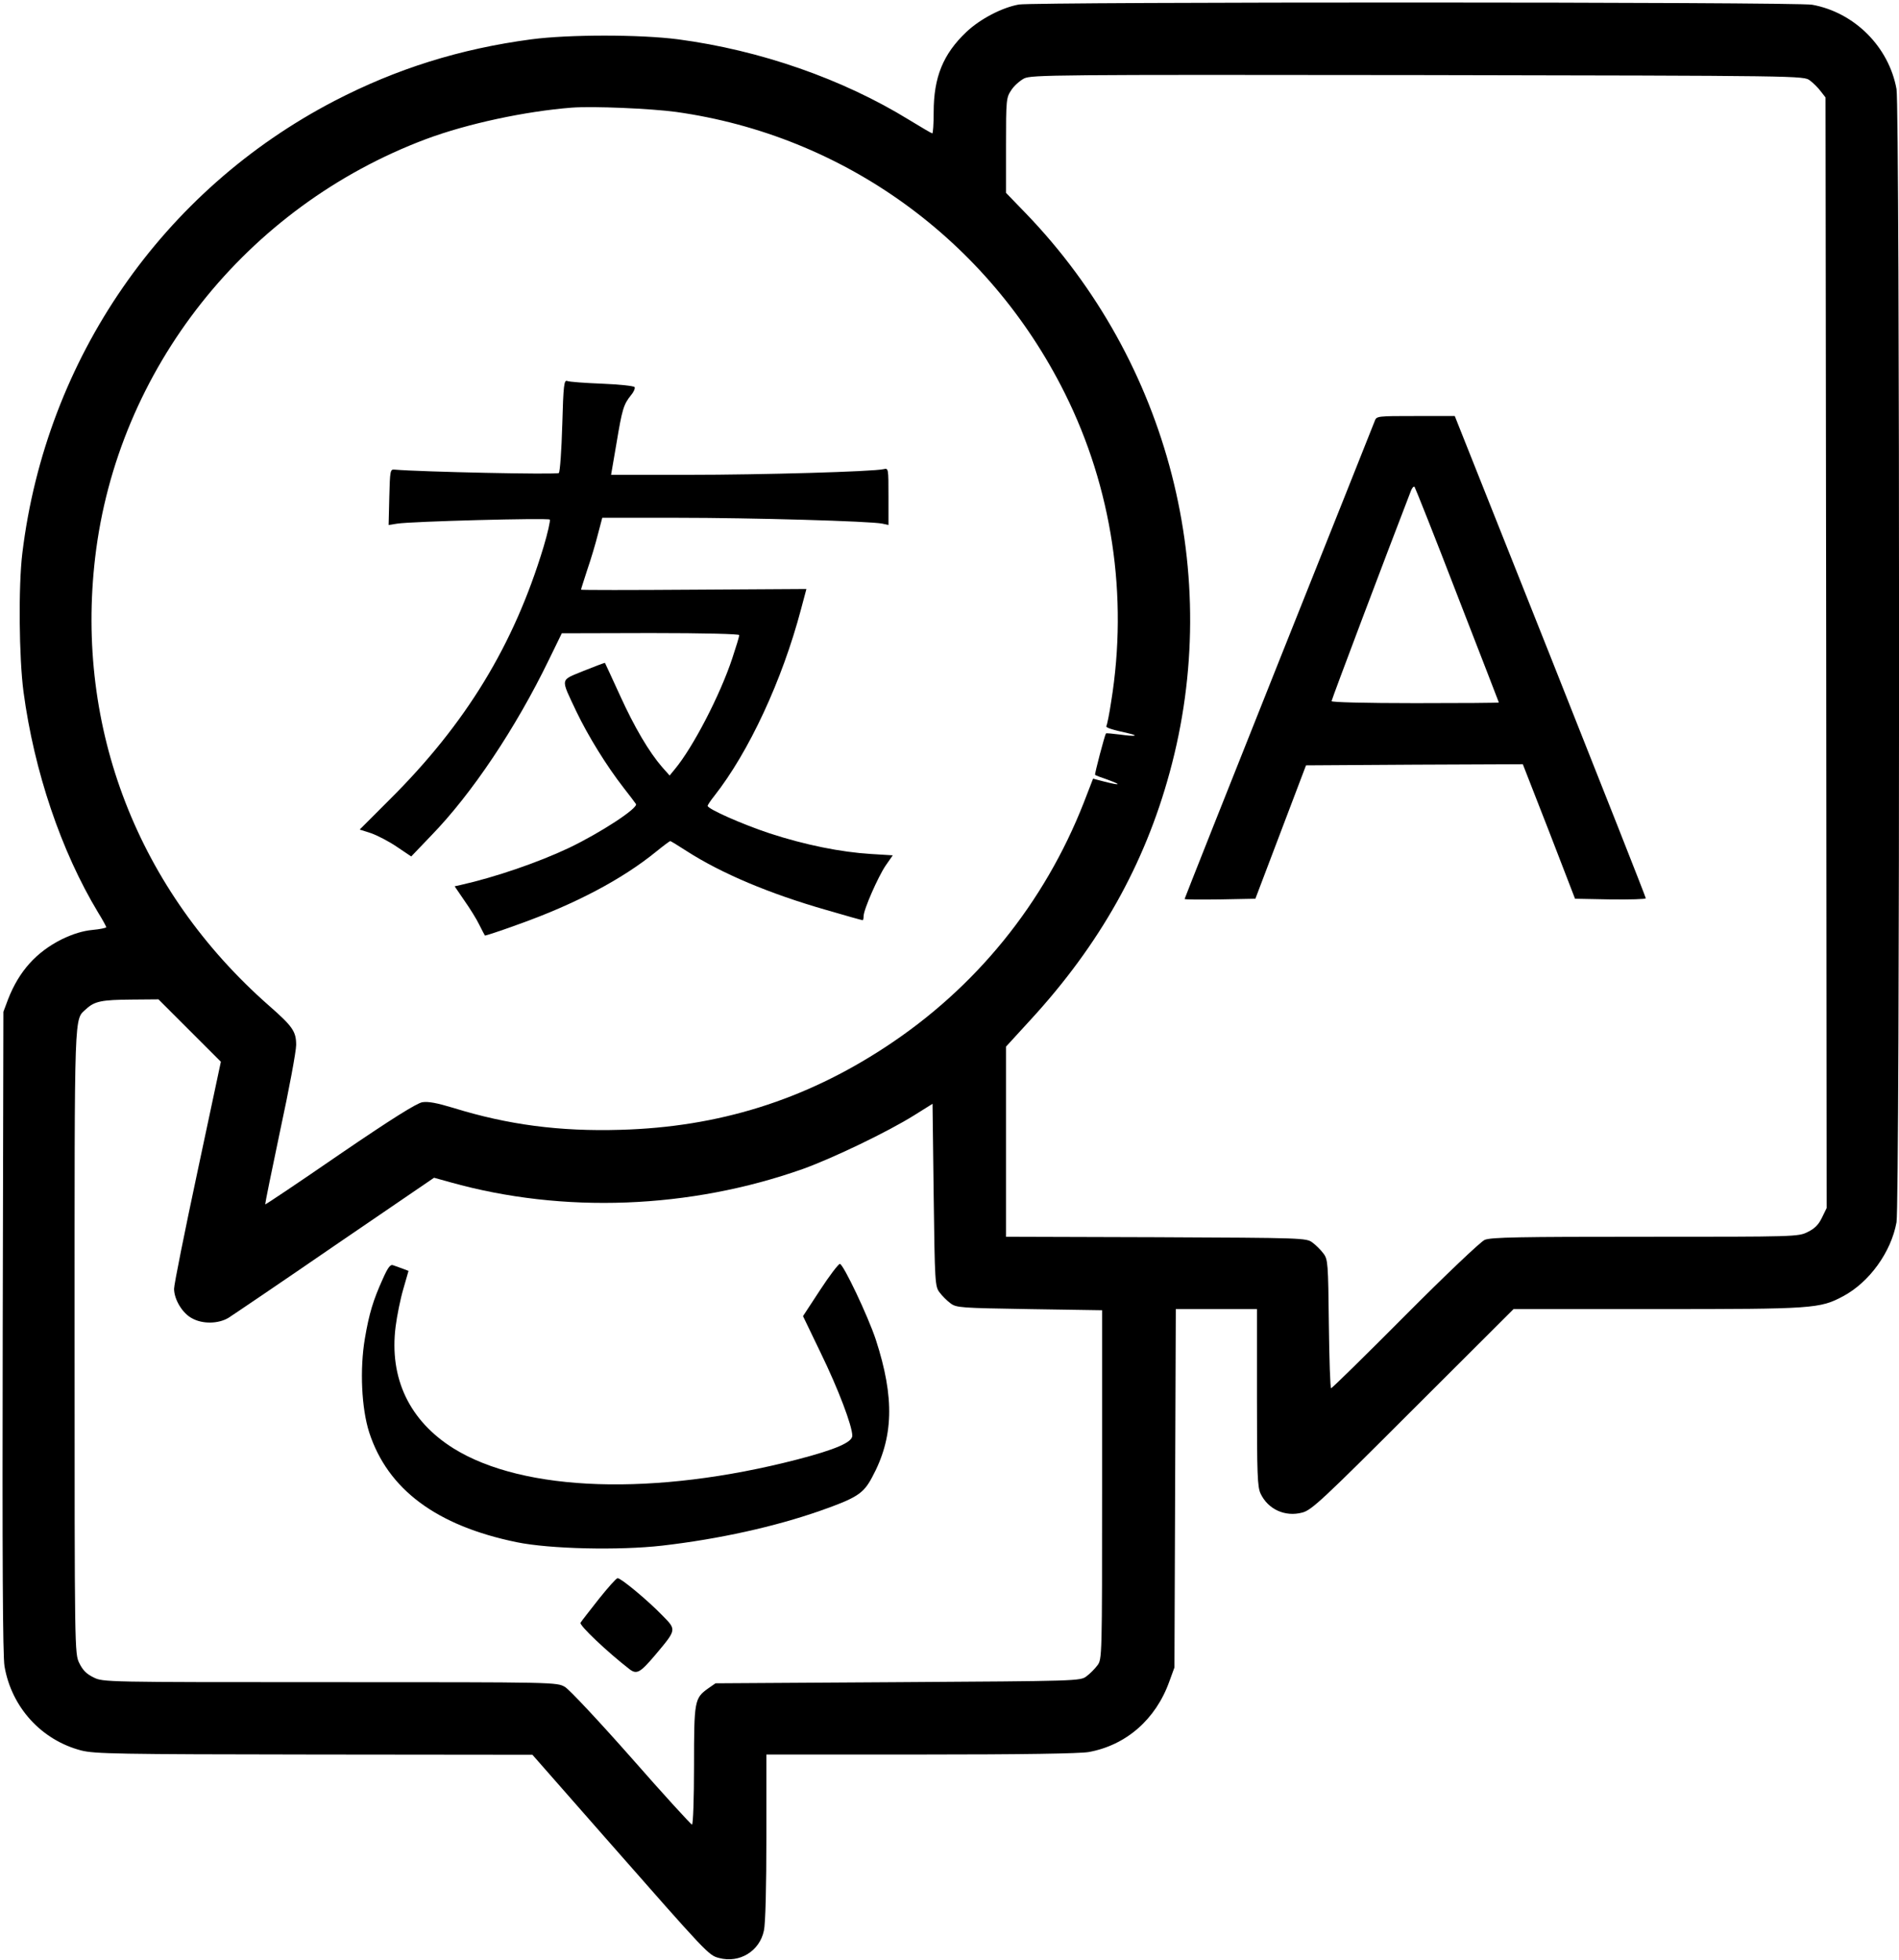 <?xml version="1.0" standalone="no"?>
<!DOCTYPE svg PUBLIC "-//W3C//DTD SVG 20010904//EN"
        "http://www.w3.org/TR/2001/REC-SVG-20010904/DTD/svg10.dtd">
<svg version="1.0" xmlns="http://www.w3.org/2000/svg"
     width="840pt" height="867pt" viewBox="0 0 840 867"
     preserveAspectRatio="xMidYMid meet">

    <g transform="translate(0,867) scale(0.1,-0.1)"
       stroke="none">
        <path d="M4507 8650 c-74 -13 -172 -64 -233 -122 -102 -97 -144 -199 -144
-354 0 -52 -3 -94 -6 -94 -3 0 -49 27 -103 60 -294 181 -659 308 -1021 356
-169 22 -484 22 -650 0 -316 -42 -596 -130 -870 -272 -762 -396 -1276 -1140
-1381 -1999 -18 -145 -15 -464 5 -615 47 -351 166 -704 330 -976 20 -32 36
-62 36 -65 0 -3 -28 -9 -61 -12 -42 -4 -85 -17 -135 -41 -114 -57 -190 -142
-238 -265 l-21 -56 -3 -1415 c-2 -1003 0 -1434 8 -1480 31 -181 163 -326 339
-372 60 -15 154 -17 1031 -18 l965 -1 325 -370 c451 -513 454 -517 501 -529
90 -24 179 30 198 121 7 30 11 193 11 414 l0 365 683 0 c448 0 704 4 743 11
165 30 296 144 356 311 l23 63 3 793 3 792 179 0 180 0 0 -391 c0 -340 2 -395
16 -425 33 -70 109 -104 184 -84 41 10 89 55 490 456 l445 444 635 0 c692 0
720 2 823 57 116 62 212 195 236 327 15 84 15 4928 0 5012 -34 187 -186 339
-373 373 -71 13 -3432 13 -3509 1z m3499 -336 c15 -11 37 -33 48 -48 l21 -27
3 -2456 2 -2456 -21 -43 c-15 -31 -32 -48 -63 -63 -41 -21 -56 -21 -719 -21
-559 0 -683 -2 -710 -14 -18 -8 -176 -158 -352 -335 -176 -177 -323 -321 -327
-321 -4 0 -8 128 -10 284 -3 269 -4 286 -24 312 -11 15 -33 37 -48 48 -27 21
-39 21 -692 24 l-664 2 0 421 0 420 109 119 c305 332 504 686 615 1094 239
873 -3 1815 -636 2472 l-88 91 0 210 c0 202 1 211 23 244 12 19 38 42 57 52
33 16 132 17 1742 15 1706 -3 1707 -3 1734 -24z m-5016 -139 c743 -104 1382
-566 1720 -1244 209 -419 281 -897 205 -1365 -8 -54 -18 -102 -21 -107 -4 -7
19 -15 100 -33 47 -11 25 -14 -39 -5 -33 4 -61 7 -63 5 -5 -6 -51 -180 -48
-183 1 -2 27 -12 57 -22 63 -23 55 -26 -16 -8 l-50 13 -41 -106 c-175 -446
-478 -820 -879 -1082 -357 -234 -737 -353 -1170 -365 -268 -8 -498 22 -740 97
-73 22 -110 29 -137 25 -26 -5 -135 -73 -365 -230 -180 -124 -328 -223 -330
-222 -1 2 29 150 67 330 39 180 70 348 70 375 0 60 -15 82 -120 174 -579 509
-858 1226 -769 1983 98 832 667 1551 1464 1850 182 68 439 123 645 139 94 7
349 -4 460 -19z m-2151 -4063 l138 -138 -103 -484 c-57 -267 -104 -501 -104
-520 0 -47 37 -109 80 -131 47 -26 116 -24 160 2 19 12 232 156 472 321 l438
299 72 -20 c499 -140 1060 -118 1560 59 133 48 375 164 493 238 l80 50 5 -403
c5 -388 6 -405 26 -431 11 -15 33 -37 48 -48 26 -20 44 -21 349 -26 l322 -5 0
-772 c0 -764 0 -772 -21 -799 -11 -15 -33 -37 -48 -48 -27 -21 -39 -21 -834
-26 l-807 -5 -33 -23 c-60 -43 -62 -54 -62 -342 0 -143 -4 -260 -9 -260 -4 0
-125 132 -267 294 -144 163 -275 303 -295 315 -37 21 -38 21 -1040 21 -992 0
-1003 0 -1045 21 -31 15 -48 32 -63 63 -21 42 -21 49 -21 1424 0 1493 -3 1419
52 1470 37 34 69 40 201 41 l118 1 138 -138z"/>
        <path d="M6081 6808 c-5 -13 -196 -493 -425 -1066 -229 -574 -416 -1046 -416
-1048 0 -3 70 -3 156 -2 l157 3 112 295 112 295 479 3 480 2 116 -297 115
-298 157 -3 c86 -1 156 1 156 5 0 5 -190 486 -422 1070 l-423 1063 -173 0
c-170 0 -173 0 -181 -22z m365 -770 c101 -260 184 -474 184 -475 0 -2 -166 -3
-370 -3 -225 0 -370 4 -370 9 0 7 244 653 351 930 5 13 12 21 16 18 3 -4 89
-219 189 -479z"/>
        <path d="M2487 6789 c-3 -110 -10 -206 -15 -211 -8 -8 -614 5 -727 15 -19 2
-20 -5 -23 -121 l-3 -124 38 6 c61 10 667 26 675 18 3 -4 -9 -59 -28 -122
-131 -433 -343 -781 -681 -1117 l-132 -132 50 -16 c28 -10 79 -36 114 -60 l64
-43 88 92 c180 185 374 475 521 778 l57 117 393 1 c239 0 392 -4 392 -9 0 -6
-14 -52 -31 -103 -54 -163 -174 -394 -254 -490 l-23 -28 -33 37 c-58 67 -122
175 -187 318 -35 77 -65 141 -66 143 -2 1 -44 -15 -94 -35 -106 -44 -104 -28
-32 -181 52 -108 132 -238 209 -337 26 -33 50 -65 54 -71 11 -18 -158 -128
-296 -194 -135 -64 -327 -130 -479 -164 l-27 -6 43 -63 c24 -34 54 -82 66
-107 12 -25 24 -46 25 -48 1 -1 67 20 146 49 253 90 461 200 611 322 32 26 60
47 63 47 2 0 35 -20 72 -44 154 -99 367 -189 619 -261 85 -25 157 -45 160 -45
2 0 4 8 4 18 0 29 64 174 97 223 l32 46 -97 6 c-132 8 -291 40 -447 91 -121
40 -275 108 -275 122 0 3 13 23 29 43 153 194 301 512 384 826 l24 90 -498 -3
c-275 -2 -499 -2 -499 0 0 3 13 42 28 89 16 46 37 117 47 157 l19 72 330 0
c332 0 857 -15 909 -26 l27 -6 0 126 c0 126 0 126 -22 121 -47 -11 -536 -25
-864 -25 l-341 0 24 140 c25 150 31 171 64 212 12 14 19 30 16 36 -4 5 -68 12
-144 15 -76 3 -145 8 -154 12 -14 5 -17 -16 -22 -196z"/>
        <path d="M1693 3013 c-42 -93 -60 -151 -79 -263 -23 -136 -15 -308 19 -415 82
-252 297 -413 653 -486 146 -30 452 -37 644 -15 251 29 498 84 698 154 162 57
191 76 229 147 96 177 101 352 17 610 -34 103 -144 335 -159 335 -6 0 -46 -52
-87 -115 l-76 -116 78 -162 c78 -160 140 -324 140 -367 0 -29 -74 -61 -243
-105 -630 -163 -1211 -144 -1521 49 -195 122 -285 310 -256 539 6 47 21 122
34 166 l23 80 -26 10 c-14 5 -33 12 -42 15 -12 5 -23 -9 -46 -61z"/>
        <path d="M2649 1598 c-40 -51 -77 -98 -81 -105 -8 -10 120 -131 217 -206 32
-24 47 -15 114 64 95 113 94 110 30 175 -65 67 -182 164 -197 164 -6 0 -43
-42 -83 -92z"/>
    </g>
</svg>
